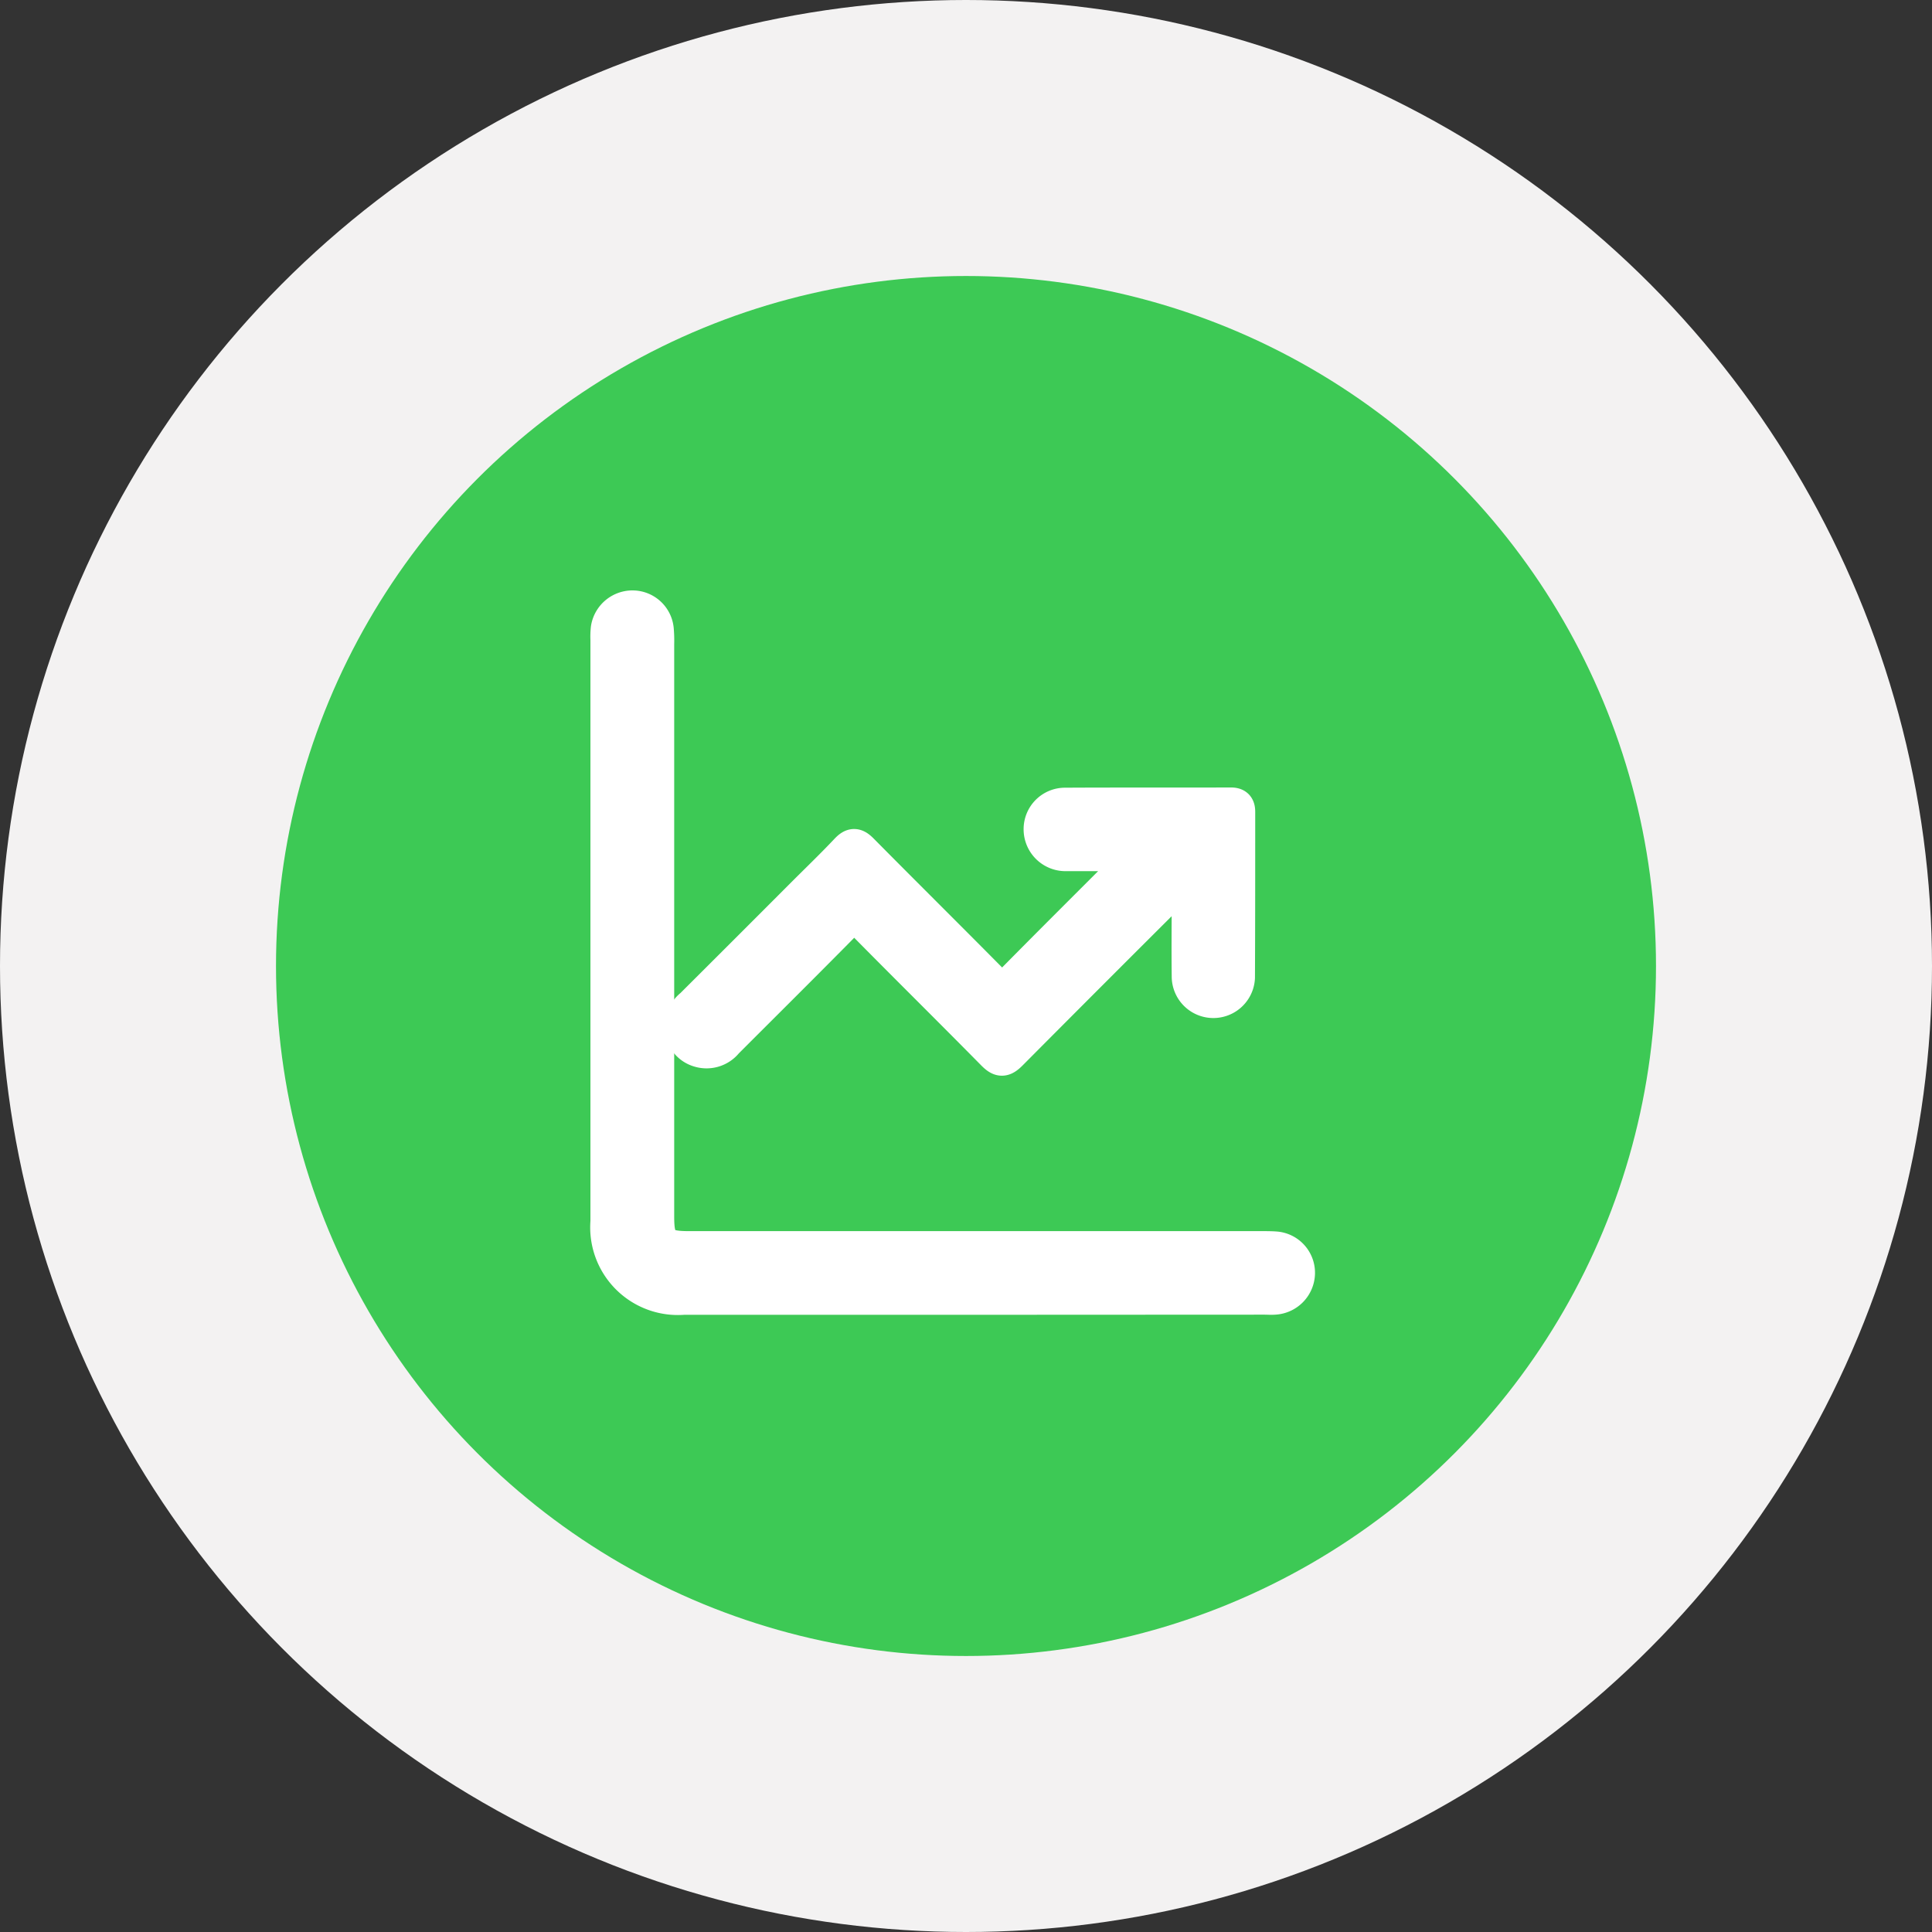 <svg xmlns="http://www.w3.org/2000/svg" width="56" height="56" viewBox="0 0 56 56">
  <rect x="0" y="0" width="56" height="56" fill="#333333" stroke="none"/>
  <g id="sale" transform="translate(-326 -62.602)">
    <g id="Group_11365" data-name="Group 11365" transform="translate(308)">
      <circle id="Oval" cx="28" cy="28" r="28" transform="translate(18 62.602)" fill="#f3f2f2"/>
      <circle id="Oval-2" data-name="Oval" cx="20" cy="20" r="20" transform="translate(26 70.602)" fill="#3dc955"/>
      <g id="Group_11378" data-name="Group 11378" transform="translate(40.643 157.212)">
        <path id="Path_20891" data-name="Path 20891" d="M5.537-57H-2.829a2.041,2.041,0,0,1-2.2-2.2q0-8.432,0-16.864a2.083,2.083,0,0,1,.011-.332.718.718,0,0,1,.733-.6.7.7,0,0,1,.671.623,3.637,3.637,0,0,1,.013.432q0,8.3,0,16.6c0,.762.155.916.92.916h16.6c.133,0,.267,0,.4.009a.7.7,0,0,1,.654.712.717.717,0,0,1-.667.7c-.1.009-.2,0-.3,0Z" transform="translate(0 0)" fill="#fff" stroke="#fff" stroke-width="1"/>
        <path id="Path_20892" data-name="Path 20892" d="M40.358,10.166H38.706c-.133,0-.267,0-.4,0a.714.714,0,0,1-.72-.719.7.7,0,0,1,.7-.7c1.6-.009,3.2,0,4.8-.007.155,0,.214.048.213.209,0,1.6,0,3.2-.007,4.8a.707.707,0,0,1-1.413-.014c-.011-.833,0-1.666,0-2.5,0-.12,0-.24,0-.388a.542.542,0,0,0-.3.218Q39.133,13.5,36.7,15.947c-.2.2-.292.194-.485,0-1.263-1.282-2.544-2.545-3.807-3.827-.185-.187-.28-.187-.464,0-1.154,1.171-2.321,2.328-3.483,3.491a.725.725,0,0,1-.779.239.692.692,0,0,1-.49-.539.767.767,0,0,1,.282-.74q1.617-1.611,3.229-3.227c.424-.424.857-.84,1.268-1.276.165-.175.254-.156.415.006,1.281,1.295,2.576,2.576,3.856,3.872.171.173.256.189.436.006,1.169-1.187,2.352-2.361,3.528-3.54C40.264,10.349,40.354,10.308,40.358,10.166Z" transform="translate(-30.059 -80.025)" fill="#fff" stroke="#fff" stroke-width="1"/>
      </g>
    </g>
  </g>
</svg>
